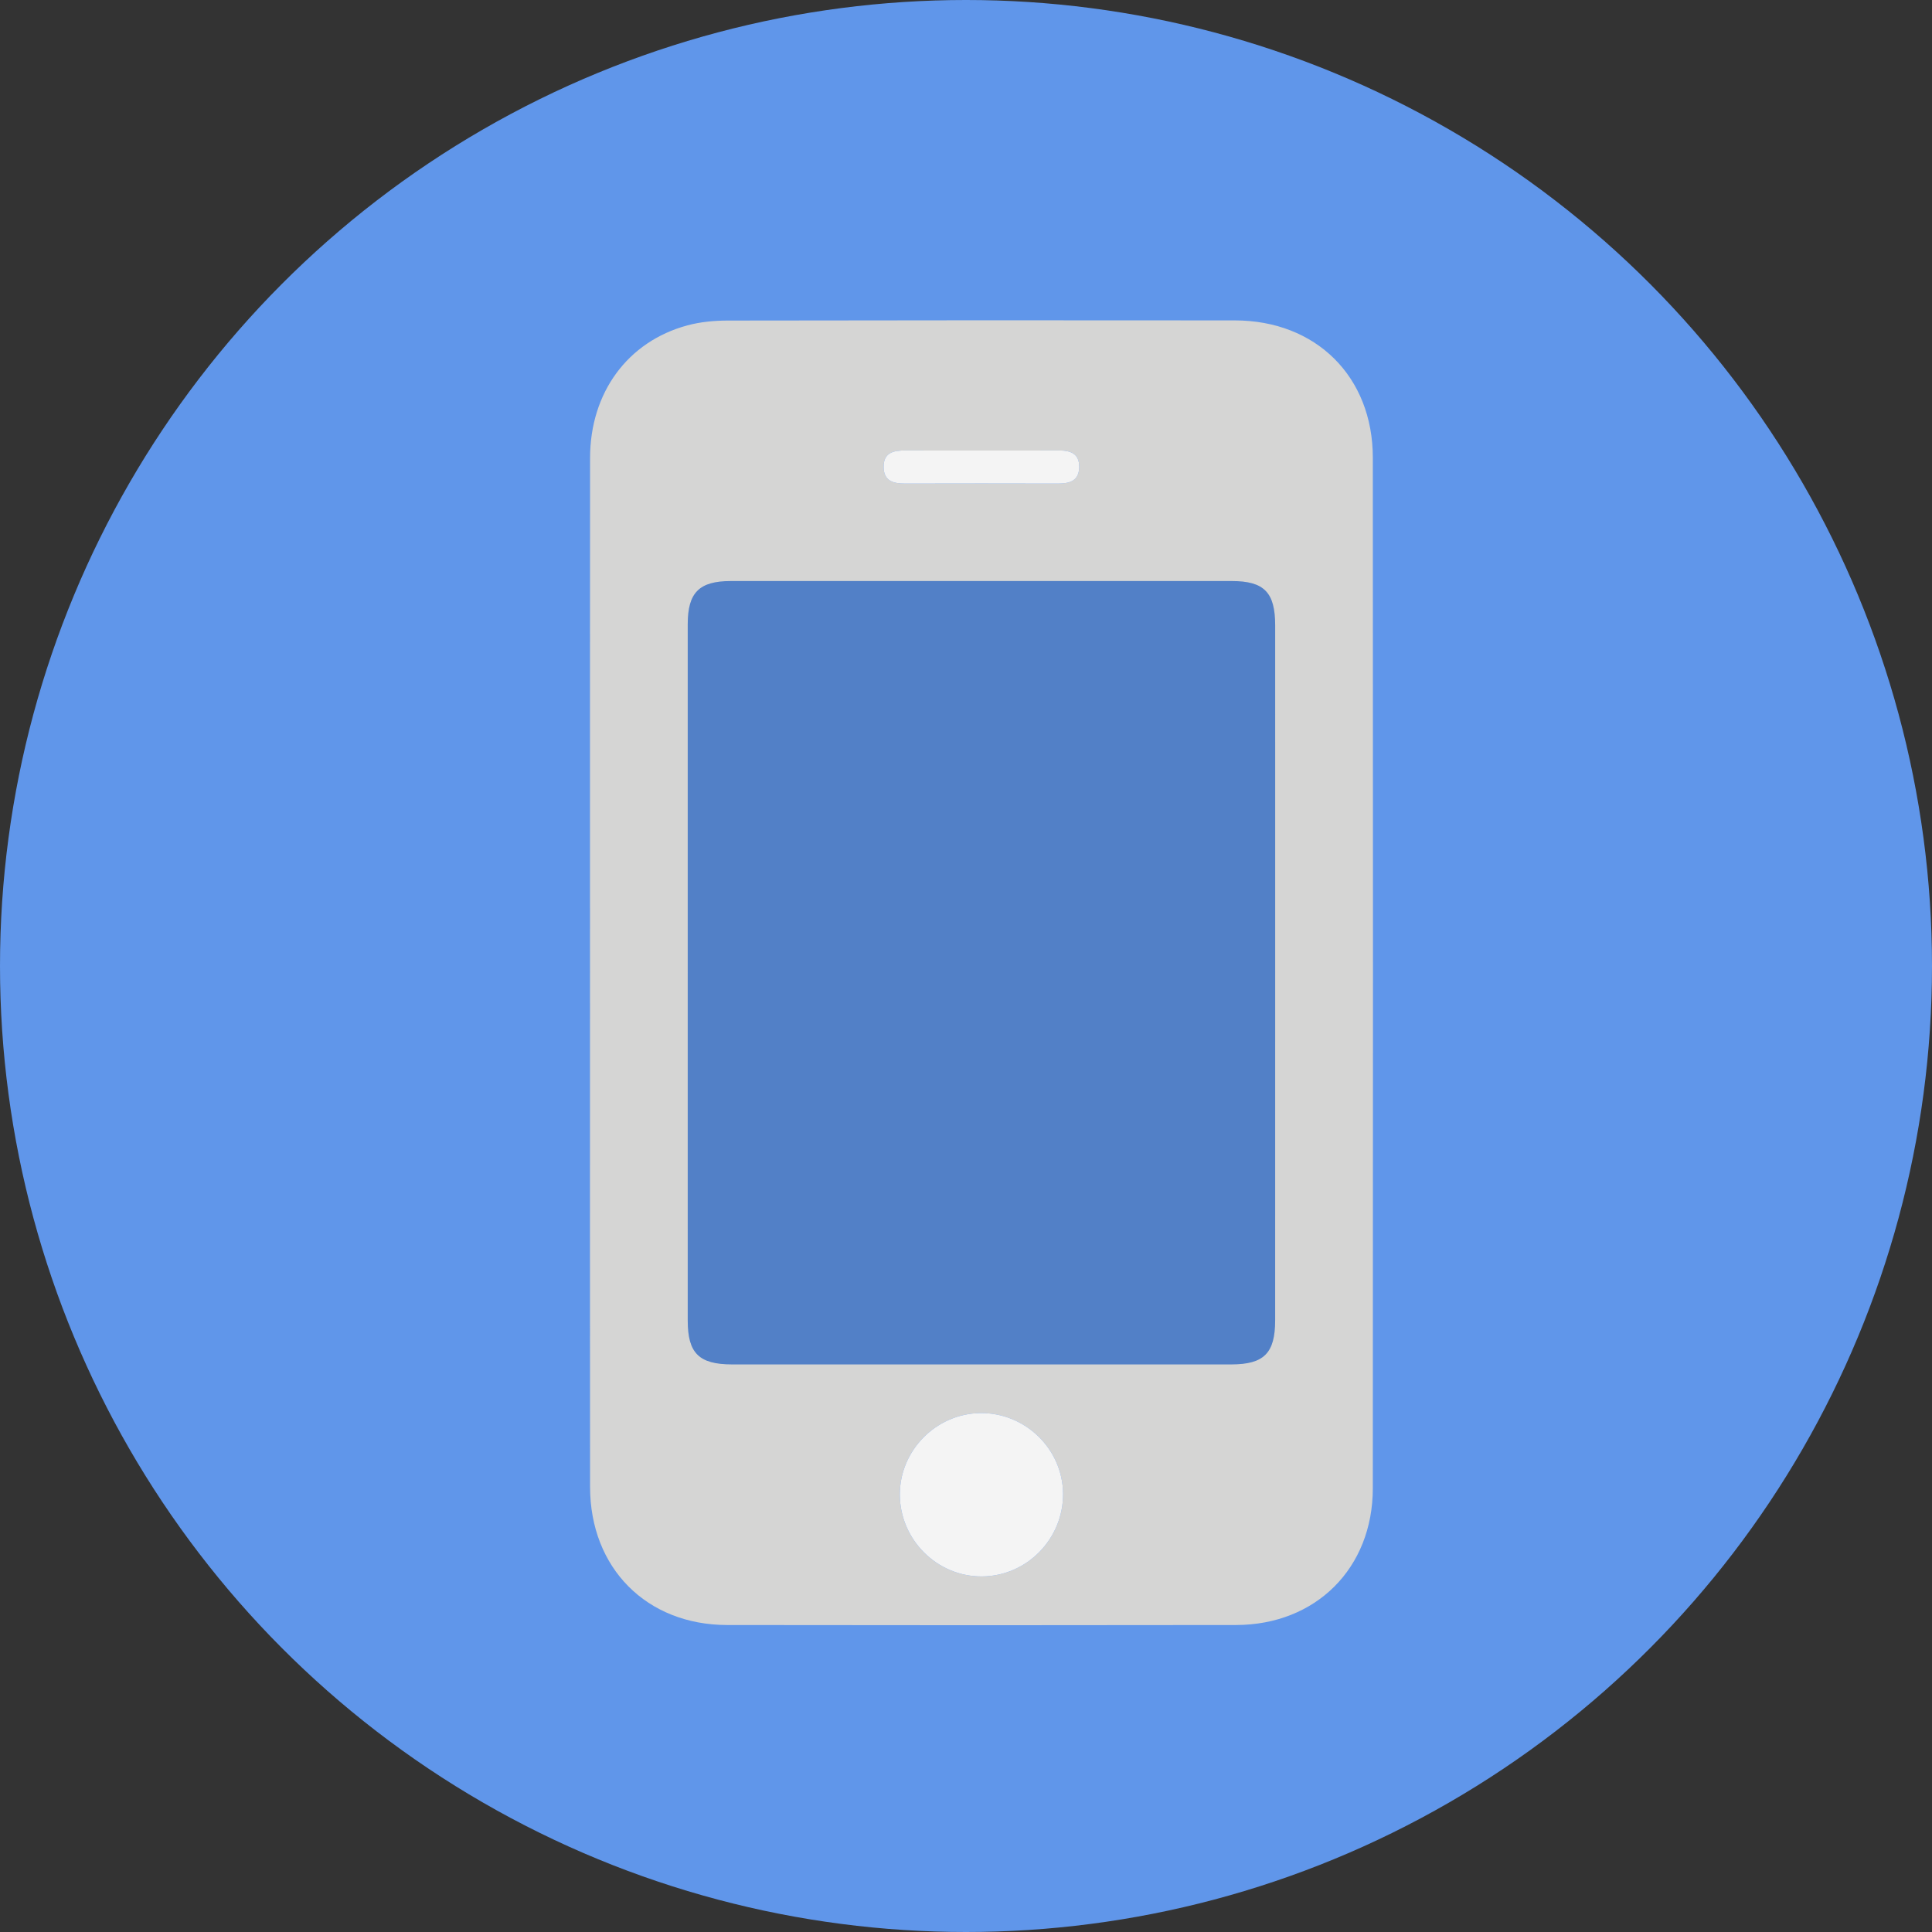 <?xml version="1.0" encoding="utf-8"?>
<!-- Generator: Adobe Illustrator 16.0.0, SVG Export Plug-In . SVG Version: 6.00 Build 0)  -->
<!DOCTYPE svg PUBLIC "-//W3C//DTD SVG 1.1//EN" "http://www.w3.org/Graphics/SVG/1.1/DTD/svg11.dtd">
<svg version="1.1" id="Layer_1" xmlns="http://www.w3.org/2000/svg" xmlns:xlink="http://www.w3.org/1999/xlink" x="0px" y="0px"
	 width="1000px" height="1000px" viewBox="0 0 1000 1000" enable-background="new 0 0 1000 1000" xml:space="preserve">
<rect x="0" y="0" width="1000" height="1000" fill="#333333" stroke="none"/>
<circle fill="#6096EA" cx="500" cy="500" r="500"/>
<g>
	<path fill="#D5D5D4" d="M305.389,502.902c0-88.642-0.06-177.28,0.031-265.922c0.035-33.731,19.428-60.219,50.39-68.572
		c6.694-1.806,13.883-2.475,20.845-2.489c87.514-0.163,175.027-0.173,262.544-0.079c41.984,0.045,71.347,29.13,71.37,70.998
		c0.104,177.846,0.107,355.689-0.003,533.533c-0.026,41.317-29.469,70.668-70.806,70.737c-87.795,0.142-175.591,0.135-263.387,0.003
		c-41.727-0.065-70.91-29.499-70.956-71.442C305.318,680.746,305.388,591.826,305.389,502.902z M660.033,503.549
		c0-59.938,0-119.875-0.004-179.812c-0.003-17.152-5.699-22.987-22.546-22.989c-86.393-0.013-172.778-0.013-259.166,0.001
		c-16.414,0.002-22.346,5.947-22.347,22.341c-0.007,120.156-0.007,240.312,0.001,360.465c0.001,16.881,5.848,22.656,22.962,22.659
		c86.106,0.014,172.213,0.014,258.319,0c16.979-0.003,22.758-5.792,22.764-22.854C660.043,623.423,660.026,563.484,660.033,503.549z
		 M508.219,815.957c23.213-0.129,42.144-19.387,42.021-42.745c-0.119-23.144-19.6-42.128-42.885-41.802
		c-22.896,0.32-41.692,19.41-41.603,42.244C465.845,796.973,485.032,816.086,508.219,815.957z M508.324,233.192
		c-13.185,0-26.369,0.066-39.551-0.028c-6.227-0.044-11.6,0.998-11.4,8.805c0.182,7.177,5.223,8.316,11.142,8.303
		c26.369-0.062,52.735-0.069,79.104,0.003c6.006,0.016,10.852-1.321,10.971-8.468c0.118-7.195-4.661-8.683-10.713-8.642
		C534.693,233.257,521.511,233.194,508.324,233.192z"/>
	<path fill="#F4F4F4" d="M508.219,815.957c-23.187,0.129-42.374-18.984-42.466-42.303c-0.091-22.834,18.706-41.924,41.603-42.244
		c23.285-0.326,42.766,18.658,42.885,41.802C550.36,796.57,531.432,815.828,508.219,815.957z"/>
	<path fill="#F4F4F4" d="M508.324,233.194c13.187,0,26.369,0.062,39.553-0.028c6.052-0.041,10.831,1.446,10.713,8.642
		c-0.119,7.147-4.965,8.484-10.971,8.468c-26.369-0.073-52.735-0.066-79.104-0.003c-5.919,0.013-10.96-1.126-11.142-8.303
		c-0.198-7.807,5.175-8.849,11.4-8.805C481.955,233.259,495.141,233.192,508.324,233.194z"/>
</g>
<path opacity="0.15" enable-background="new    " d="M660.033,503.549c0-59.938,0-119.875-0.004-179.812
	c-0.003-17.152-5.699-22.987-22.546-22.989c-86.393-0.013-172.778-0.013-259.166,0.001c-16.414,0.002-22.346,5.947-22.347,22.341
	c-0.007,120.156-0.007,240.312,0.001,360.465c0.001,16.881,5.848,22.656,22.962,22.659c86.106,0.014,172.213,0.014,258.319,0
	c16.979-0.003,22.758-5.792,22.764-22.854C660.043,623.423,660.026,563.484,660.033,503.549z"/>
</svg>
